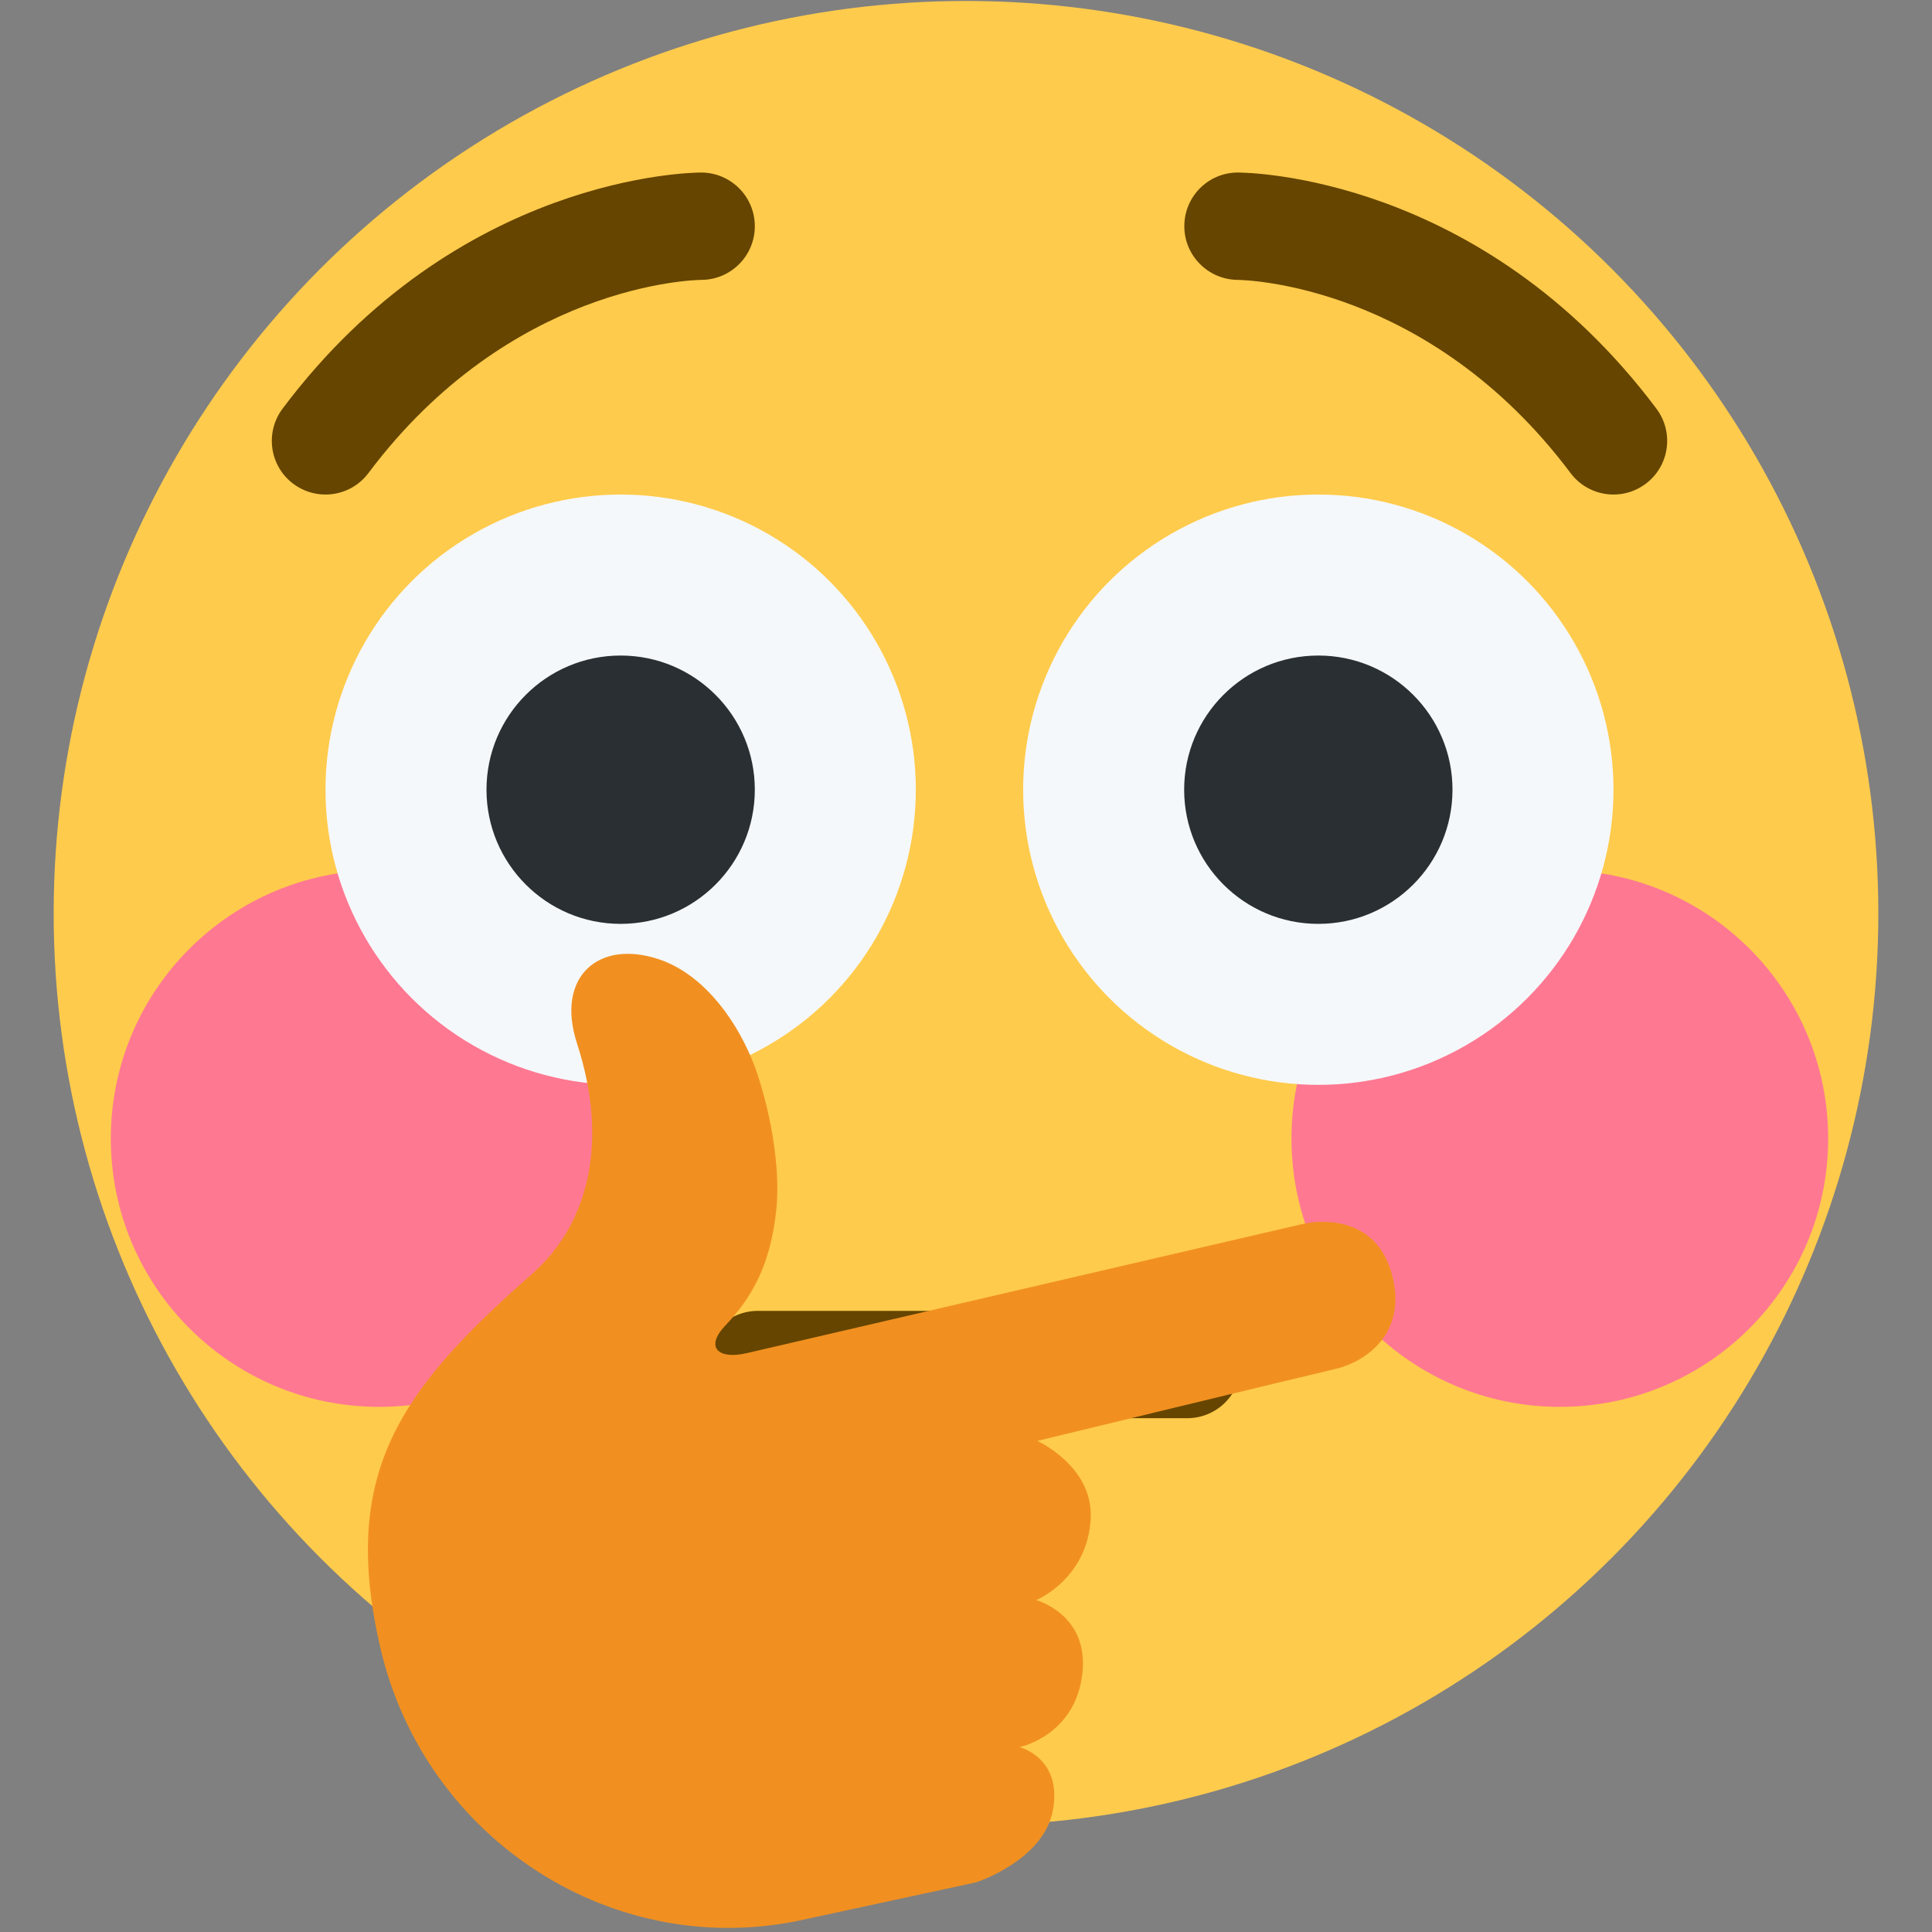 <?xml version="1.0" encoding="UTF-8"?>
<svg version="1.1" viewBox="0 0 36 36" xmlns="http://www.w3.org/2000/svg" xmlns:cc="http://creativecommons.org/ns#" xmlns:dc="http://purl.org/dc/elements/1.1/" xmlns:rdf="http://www.w3.org/1999/02/22-rdf-syntax-ns#"><rect x="0" y="0" width="36" height="36" fill="#808080" stroke="none"/><circle cx="18" cy="17.018" r="17" fill="#FFCB4C"/><circle cx="29.065" cy="21.215" r="5" fill="#ff7892"/><circle cx="7.065" cy="21.215" r="5" fill="#ff7892"/><circle cx="24.565" cy="14.715" r="5.5" fill="#f5f8fa"/><circle cx="11.565" cy="14.715" r="5.5" fill="#f5f8fa"/><circle cx="11.565" cy="14.715" r="2.5" fill="#292f33"/><circle cx="24.565" cy="14.715" r="2.5" fill="#292f33"/><path d="m22.122 26.426h-8c-0.552 0-1-0.447-1-1s0.448-1 1-1h8c0.553 0 1 0.447 1 1s-0.447 1-1 1zm7.944-17.211c-0.305 0-0.604-0.138-0.801-0.4-2.64-3.521-6.061-3.598-6.206-3.6-0.55-6e-3 -0.994-0.456-0.991-1.005 3e-3 -0.551 0.447-0.995 0.997-0.995 0.184 0 4.537 0.05 7.8 4.4 0.332 0.442 0.242 1.069-0.2 1.4-0.18 0.135-0.39 0.2-0.599 0.2zm-24.002 0c-0.208 0-0.419-0.065-0.599-0.2-0.442-0.331-0.531-0.958-0.2-1.4 3.262-4.35 7.616-4.4 7.8-4.4 0.552 0 1 0.448 1 1 0 0.551-0.445 0.998-0.996 1-0.155 2e-3 -3.568 0.086-6.204 3.6-0.196 0.262-0.497 0.4-0.801 0.4z" fill="#664500"/><path d="m18.192 35.074s1.265-0.411 1.429-1.352c0.173-0.972-0.624-1.167-0.624-1.167s1.041-0.208 1.172-1.376c0.123-1.101-0.861-1.363-0.861-1.363s0.97-0.4 1.016-1.539c0.038-0.959-0.995-1.428-0.995-1.428s5.038-1.221 5.556-1.341c0.516-0.12 1.32-0.615 1.069-1.694-0.249-1.08-1.204-1.118-1.697-1.003-0.494 0.115-6.744 1.566-8.9 2.068l-1.439 0.334c-0.54 0.127-0.785-0.11-0.404-0.512 0.508-0.536 0.833-1.129 0.946-2.113 0.119-1.035-0.232-2.313-0.433-2.809-0.374-0.921-1.005-1.649-1.734-1.899-1.137-0.39-1.945 0.321-1.542 1.561 0.604 1.854 0.208 3.375-0.833 4.293-2.449 2.157-3.588 3.695-2.83 6.973 0.828 3.575 4.377 5.876 7.952 5.048z" fill="#f19020"/></svg>
